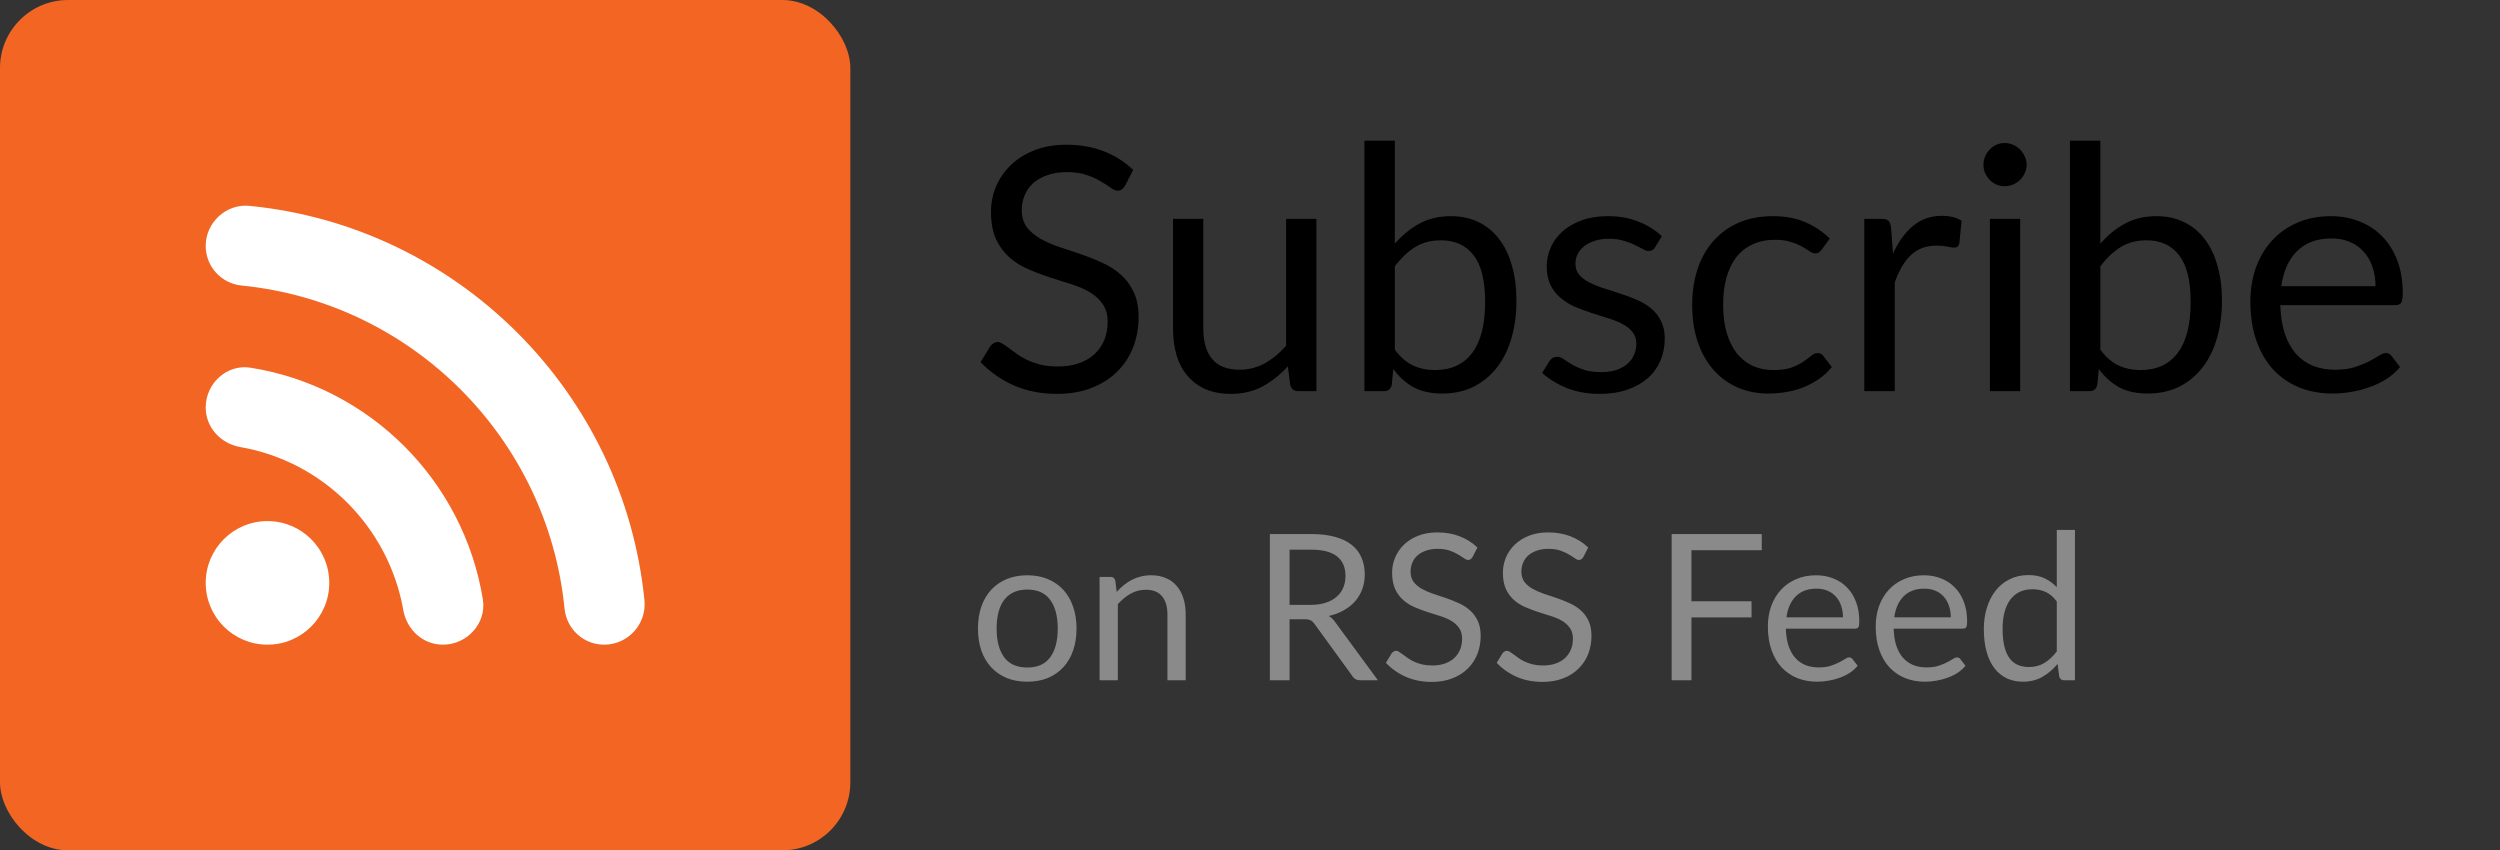 <svg width="147" height="50" viewBox="0 0 147 50" fill="none" xmlns="http://www.w3.org/2000/svg">
<rect x="0" y="0" width="147" height="50" fill="#333333" stroke="none"/>
<rect width="50" height="50" rx="4" fill="#F26522"/>
<path fill-rule="evenodd" clip-rule="evenodd" d="M12.095 14.457C12.095 13.073 13.311 11.957 14.694 12.107C26.945 13.323 36.678 23.073 37.895 35.307C38.028 36.69 36.928 37.907 35.528 37.907C34.311 37.907 33.311 36.99 33.194 35.773C32.194 25.757 24.228 17.79 14.211 16.79C13.011 16.673 12.095 15.674 12.095 14.457ZM14.745 21.623C13.345 21.39 12.095 22.54 12.095 23.957C12.095 25.14 12.978 26.09 14.145 26.29C19.011 27.14 22.845 30.99 23.711 35.857C23.911 37.023 24.861 37.907 26.044 37.907C27.461 37.907 28.611 36.657 28.395 35.257C27.261 28.257 21.744 22.74 14.745 21.623ZM15.728 30.64C13.721 30.64 12.095 32.267 12.095 34.273C12.095 36.28 13.721 37.907 15.728 37.907C17.735 37.907 19.361 36.28 19.361 34.273C19.361 32.267 17.735 30.64 15.728 30.64Z" fill="white"/>
<path d="M66.16 10.91C66.1 11.01 66.033 11.087 65.96 11.14C65.893 11.187 65.81 11.21 65.71 11.21C65.597 11.21 65.463 11.153 65.31 11.04C65.157 10.927 64.963 10.803 64.73 10.67C64.503 10.53 64.227 10.403 63.9 10.29C63.58 10.177 63.19 10.12 62.73 10.12C62.297 10.12 61.913 10.18 61.58 10.3C61.253 10.413 60.977 10.57 60.75 10.77C60.53 10.97 60.363 11.207 60.25 11.48C60.137 11.747 60.08 12.037 60.08 12.35C60.08 12.75 60.177 13.083 60.37 13.35C60.57 13.61 60.83 13.833 61.15 14.02C61.477 14.207 61.843 14.37 62.25 14.51C62.663 14.643 63.083 14.783 63.51 14.93C63.943 15.077 64.363 15.243 64.77 15.43C65.183 15.61 65.55 15.84 65.87 16.12C66.197 16.4 66.457 16.743 66.65 17.15C66.85 17.557 66.95 18.057 66.95 18.65C66.95 19.277 66.843 19.867 66.63 20.42C66.417 20.967 66.103 21.443 65.69 21.85C65.283 22.257 64.78 22.577 64.18 22.81C63.587 23.043 62.91 23.16 62.15 23.16C61.217 23.16 60.37 22.993 59.61 22.66C58.85 22.32 58.2 21.863 57.66 21.29L58.22 20.37C58.273 20.297 58.337 20.237 58.41 20.19C58.49 20.137 58.577 20.11 58.67 20.11C58.757 20.11 58.853 20.147 58.96 20.22C59.073 20.287 59.2 20.373 59.34 20.48C59.48 20.587 59.64 20.703 59.82 20.83C60 20.957 60.203 21.073 60.43 21.18C60.663 21.287 60.927 21.377 61.22 21.45C61.513 21.517 61.843 21.55 62.21 21.55C62.67 21.55 63.08 21.487 63.44 21.36C63.8 21.233 64.103 21.057 64.35 20.83C64.603 20.597 64.797 20.32 64.93 20C65.063 19.68 65.13 19.323 65.13 18.93C65.13 18.497 65.03 18.143 64.83 17.87C64.637 17.59 64.38 17.357 64.06 17.17C63.74 16.983 63.373 16.827 62.96 16.7C62.547 16.567 62.127 16.433 61.7 16.3C61.273 16.16 60.853 16 60.44 15.82C60.027 15.64 59.66 15.407 59.34 15.12C59.02 14.833 58.76 14.477 58.56 14.05C58.367 13.617 58.27 13.083 58.27 12.45C58.27 11.943 58.367 11.453 58.56 10.98C58.76 10.507 59.047 10.087 59.42 9.72C59.8 9.353 60.263 9.06 60.81 8.84C61.363 8.62 61.997 8.51 62.71 8.51C63.51 8.51 64.237 8.637 64.89 8.89C65.55 9.143 66.13 9.51 66.63 9.99L66.16 10.91ZM77.404 12.87V23H76.344C76.091 23 75.931 22.877 75.864 22.63L75.724 21.54C75.284 22.027 74.791 22.42 74.244 22.72C73.697 23.013 73.071 23.16 72.364 23.16C71.811 23.16 71.321 23.07 70.894 22.89C70.474 22.703 70.121 22.443 69.834 22.11C69.547 21.777 69.331 21.373 69.184 20.9C69.044 20.427 68.974 19.903 68.974 19.33V12.87H70.754V19.33C70.754 20.097 70.927 20.69 71.274 21.11C71.627 21.53 72.164 21.74 72.884 21.74C73.411 21.74 73.901 21.617 74.354 21.37C74.814 21.117 75.237 20.77 75.624 20.33V12.87H77.404ZM82.016 20.56C82.343 21 82.7 21.31 83.086 21.49C83.48 21.67 83.91 21.76 84.376 21.76C85.33 21.76 86.06 21.423 86.566 20.75C87.073 20.077 87.326 19.073 87.326 17.74C87.326 16.5 87.1 15.59 86.646 15.01C86.2 14.423 85.56 14.13 84.726 14.13C84.146 14.13 83.64 14.263 83.206 14.53C82.78 14.797 82.383 15.173 82.016 15.66V20.56ZM82.016 14.33C82.443 13.837 82.923 13.443 83.456 13.15C83.996 12.857 84.616 12.71 85.316 12.71C85.91 12.71 86.443 12.823 86.916 13.05C87.396 13.277 87.803 13.607 88.136 14.04C88.47 14.467 88.723 14.987 88.896 15.6C89.076 16.213 89.166 16.903 89.166 17.67C89.166 18.49 89.066 19.237 88.866 19.91C88.666 20.583 88.376 21.16 87.996 21.64C87.623 22.113 87.166 22.483 86.626 22.75C86.086 23.01 85.48 23.14 84.806 23.14C84.14 23.14 83.576 23.017 83.116 22.77C82.663 22.517 82.266 22.16 81.926 21.7L81.836 22.62C81.783 22.873 81.63 23 81.376 23H80.226V8.27H82.016V14.33ZM97.318 14.54C97.238 14.687 97.115 14.76 96.948 14.76C96.848 14.76 96.734 14.723 96.608 14.65C96.481 14.577 96.325 14.497 96.138 14.41C95.958 14.317 95.741 14.233 95.488 14.16C95.234 14.08 94.934 14.04 94.588 14.04C94.288 14.04 94.018 14.08 93.778 14.16C93.538 14.233 93.331 14.337 93.158 14.47C92.991 14.603 92.861 14.76 92.768 14.94C92.681 15.113 92.638 15.303 92.638 15.51C92.638 15.77 92.711 15.987 92.858 16.16C93.011 16.333 93.211 16.483 93.458 16.61C93.704 16.737 93.984 16.85 94.298 16.95C94.611 17.043 94.931 17.147 95.258 17.26C95.591 17.367 95.915 17.487 96.228 17.62C96.541 17.753 96.821 17.92 97.068 18.12C97.314 18.32 97.511 18.567 97.658 18.86C97.811 19.147 97.888 19.493 97.888 19.9C97.888 20.367 97.805 20.8 97.638 21.2C97.471 21.593 97.225 21.937 96.898 22.23C96.571 22.517 96.171 22.743 95.698 22.91C95.225 23.077 94.678 23.16 94.058 23.16C93.351 23.16 92.711 23.047 92.138 22.82C91.564 22.587 91.078 22.29 90.678 21.93L91.098 21.25C91.151 21.163 91.215 21.097 91.288 21.05C91.361 21.003 91.454 20.98 91.568 20.98C91.688 20.98 91.814 21.027 91.948 21.12C92.081 21.213 92.241 21.317 92.428 21.43C92.621 21.543 92.855 21.647 93.128 21.74C93.401 21.833 93.741 21.88 94.148 21.88C94.495 21.88 94.798 21.837 95.058 21.75C95.318 21.657 95.534 21.533 95.708 21.38C95.881 21.227 96.008 21.05 96.088 20.85C96.174 20.65 96.218 20.437 96.218 20.21C96.218 19.93 96.141 19.7 95.988 19.52C95.841 19.333 95.644 19.177 95.398 19.05C95.151 18.917 94.868 18.803 94.548 18.71C94.234 18.61 93.911 18.507 93.578 18.4C93.251 18.293 92.928 18.173 92.608 18.04C92.294 17.9 92.014 17.727 91.768 17.52C91.521 17.313 91.321 17.06 91.168 16.76C91.021 16.453 90.948 16.083 90.948 15.65C90.948 15.263 91.028 14.893 91.188 14.54C91.348 14.18 91.581 13.867 91.888 13.6C92.195 13.327 92.571 13.11 93.018 12.95C93.465 12.79 93.975 12.71 94.548 12.71C95.215 12.71 95.811 12.817 96.338 13.03C96.871 13.237 97.331 13.523 97.718 13.89L97.318 14.54ZM107.12 14.67C107.067 14.743 107.013 14.8 106.96 14.84C106.907 14.88 106.833 14.9 106.74 14.9C106.64 14.9 106.53 14.86 106.41 14.78C106.29 14.693 106.14 14.6 105.96 14.5C105.787 14.4 105.57 14.31 105.31 14.23C105.057 14.143 104.743 14.1 104.37 14.1C103.87 14.1 103.43 14.19 103.05 14.37C102.67 14.543 102.35 14.797 102.09 15.13C101.837 15.463 101.643 15.867 101.51 16.34C101.383 16.813 101.32 17.343 101.32 17.93C101.32 18.543 101.39 19.09 101.53 19.57C101.67 20.043 101.867 20.443 102.12 20.77C102.38 21.09 102.69 21.337 103.05 21.51C103.417 21.677 103.827 21.76 104.28 21.76C104.713 21.76 105.07 21.71 105.35 21.61C105.63 21.503 105.86 21.387 106.04 21.26C106.227 21.133 106.38 21.02 106.5 20.92C106.627 20.813 106.75 20.76 106.87 20.76C107.017 20.76 107.13 20.817 107.21 20.93L107.71 21.58C107.49 21.853 107.24 22.087 106.96 22.28C106.68 22.473 106.377 22.637 106.05 22.77C105.73 22.897 105.393 22.99 105.04 23.05C104.687 23.11 104.327 23.14 103.96 23.14C103.327 23.14 102.737 23.023 102.19 22.79C101.65 22.557 101.18 22.22 100.78 21.78C100.38 21.333 100.067 20.787 99.84 20.14C99.614 19.493 99.5 18.757 99.5 17.93C99.5 17.177 99.603 16.48 99.81 15.84C100.023 15.2 100.33 14.65 100.73 14.19C101.137 13.723 101.633 13.36 102.22 13.1C102.813 12.84 103.493 12.71 104.26 12.71C104.973 12.71 105.6 12.827 106.14 13.06C106.687 13.287 107.17 13.61 107.59 14.03L107.12 14.67ZM111.311 14.9C111.631 14.207 112.024 13.667 112.491 13.28C112.958 12.887 113.528 12.69 114.201 12.69C114.414 12.69 114.618 12.713 114.811 12.76C115.011 12.807 115.188 12.88 115.341 12.98L115.211 14.31C115.171 14.477 115.071 14.56 114.911 14.56C114.818 14.56 114.681 14.54 114.501 14.5C114.321 14.46 114.118 14.44 113.891 14.44C113.571 14.44 113.284 14.487 113.031 14.58C112.784 14.673 112.561 14.813 112.361 15C112.168 15.18 111.991 15.407 111.831 15.68C111.678 15.947 111.538 16.253 111.411 16.6V23H109.621V12.87H110.641C110.834 12.87 110.968 12.907 111.041 12.98C111.114 13.053 111.164 13.18 111.191 13.36L111.311 14.9ZM118.786 12.87V23H117.006V12.87H118.786ZM119.166 9.69C119.166 9.863 119.129 10.027 119.056 10.18C118.989 10.327 118.896 10.46 118.776 10.58C118.663 10.693 118.526 10.783 118.366 10.85C118.213 10.917 118.049 10.95 117.876 10.95C117.703 10.95 117.539 10.917 117.386 10.85C117.239 10.783 117.109 10.693 116.996 10.58C116.883 10.46 116.793 10.327 116.726 10.18C116.659 10.027 116.626 9.863 116.626 9.69C116.626 9.517 116.659 9.353 116.726 9.2C116.793 9.04 116.883 8.903 116.996 8.79C117.109 8.67 117.239 8.577 117.386 8.51C117.539 8.443 117.703 8.41 117.876 8.41C118.049 8.41 118.213 8.443 118.366 8.51C118.526 8.577 118.663 8.67 118.776 8.79C118.896 8.903 118.989 9.04 119.056 9.2C119.129 9.353 119.166 9.517 119.166 9.69ZM123.501 20.56C123.827 21 124.184 21.31 124.571 21.49C124.964 21.67 125.394 21.76 125.861 21.76C126.814 21.76 127.544 21.423 128.051 20.75C128.557 20.077 128.811 19.073 128.811 17.74C128.811 16.5 128.584 15.59 128.131 15.01C127.684 14.423 127.044 14.13 126.211 14.13C125.631 14.13 125.124 14.263 124.691 14.53C124.264 14.797 123.867 15.173 123.501 15.66V20.56ZM123.501 14.33C123.927 13.837 124.407 13.443 124.941 13.15C125.481 12.857 126.101 12.71 126.801 12.71C127.394 12.71 127.927 12.823 128.401 13.05C128.881 13.277 129.287 13.607 129.621 14.04C129.954 14.467 130.207 14.987 130.381 15.6C130.561 16.213 130.651 16.903 130.651 17.67C130.651 18.49 130.551 19.237 130.351 19.91C130.151 20.583 129.861 21.16 129.481 21.64C129.107 22.113 128.651 22.483 128.111 22.75C127.571 23.01 126.964 23.14 126.291 23.14C125.624 23.14 125.061 23.017 124.601 22.77C124.147 22.517 123.751 22.16 123.411 21.7L123.321 22.62C123.267 22.873 123.114 23 122.861 23H121.711V8.27H123.501V14.33ZM139.682 16.83C139.682 16.417 139.622 16.04 139.502 15.7C139.389 15.353 139.219 15.057 138.992 14.81C138.772 14.557 138.502 14.363 138.182 14.23C137.862 14.09 137.499 14.02 137.092 14.02C136.239 14.02 135.562 14.27 135.062 14.77C134.569 15.263 134.262 15.95 134.142 16.83H139.682ZM141.122 21.58C140.902 21.847 140.639 22.08 140.332 22.28C140.026 22.473 139.696 22.633 139.342 22.76C138.996 22.887 138.636 22.98 138.262 23.04C137.889 23.107 137.519 23.14 137.152 23.14C136.452 23.14 135.806 23.023 135.212 22.79C134.626 22.55 134.116 22.203 133.682 21.75C133.256 21.29 132.922 20.723 132.682 20.05C132.442 19.377 132.322 18.603 132.322 17.73C132.322 17.023 132.429 16.363 132.642 15.75C132.862 15.137 133.176 14.607 133.582 14.16C133.989 13.707 134.486 13.353 135.072 13.1C135.659 12.84 136.319 12.71 137.052 12.71C137.659 12.71 138.219 12.813 138.732 13.02C139.252 13.22 139.699 13.513 140.072 13.9C140.452 14.28 140.749 14.753 140.962 15.32C141.176 15.88 141.282 16.52 141.282 17.24C141.282 17.52 141.252 17.707 141.192 17.8C141.132 17.893 141.019 17.94 140.852 17.94H134.082C134.102 18.58 134.189 19.137 134.342 19.61C134.502 20.083 134.722 20.48 135.002 20.8C135.282 21.113 135.616 21.35 136.002 21.51C136.389 21.663 136.822 21.74 137.302 21.74C137.749 21.74 138.132 21.69 138.452 21.59C138.779 21.483 139.059 21.37 139.292 21.25C139.526 21.13 139.719 21.02 139.872 20.92C140.032 20.813 140.169 20.76 140.282 20.76C140.429 20.76 140.542 20.817 140.622 20.93L141.122 21.58Z" fill="black"/>
<path d="M60.408 33.826C60.852 33.826 61.252 33.9 61.608 34.048C61.964 34.196 62.268 34.406 62.52 34.678C62.772 34.95 62.964 35.28 63.096 35.668C63.232 36.052 63.3 36.482 63.3 36.958C63.3 37.438 63.232 37.87 63.096 38.254C62.964 38.638 62.772 38.966 62.52 39.238C62.268 39.51 61.964 39.72 61.608 39.868C61.252 40.012 60.852 40.084 60.408 40.084C59.96 40.084 59.556 40.012 59.196 39.868C58.84 39.72 58.536 39.51 58.284 39.238C58.032 38.966 57.838 38.638 57.702 38.254C57.57 37.87 57.504 37.438 57.504 36.958C57.504 36.482 57.57 36.052 57.702 35.668C57.838 35.28 58.032 34.95 58.284 34.678C58.536 34.406 58.84 34.196 59.196 34.048C59.556 33.9 59.96 33.826 60.408 33.826ZM60.408 39.25C61.008 39.25 61.456 39.05 61.752 38.65C62.048 38.246 62.196 37.684 62.196 36.964C62.196 36.24 62.048 35.676 61.752 35.272C61.456 34.868 61.008 34.666 60.408 34.666C60.104 34.666 59.838 34.718 59.61 34.822C59.386 34.926 59.198 35.076 59.046 35.272C58.898 35.468 58.786 35.71 58.71 35.998C58.638 36.282 58.602 36.604 58.602 36.964C58.602 37.684 58.75 38.246 59.046 38.65C59.346 39.05 59.8 39.25 60.408 39.25ZM65.663 34.804C65.795 34.656 65.935 34.522 66.083 34.402C66.231 34.282 66.387 34.18 66.551 34.096C66.719 34.008 66.895 33.942 67.079 33.898C67.267 33.85 67.469 33.826 67.685 33.826C68.017 33.826 68.309 33.882 68.561 33.994C68.817 34.102 69.029 34.258 69.197 34.462C69.369 34.662 69.499 34.904 69.587 35.188C69.675 35.472 69.719 35.786 69.719 36.13V40H68.645V36.13C68.645 35.67 68.539 35.314 68.327 35.062C68.119 34.806 67.801 34.678 67.373 34.678C67.057 34.678 66.761 34.754 66.485 34.906C66.213 35.058 65.961 35.264 65.729 35.524V40H64.655V33.922H65.297C65.449 33.922 65.543 33.996 65.579 34.144L65.663 34.804ZM77.05 35.566C77.386 35.566 77.682 35.526 77.938 35.446C78.198 35.362 78.414 35.246 78.586 35.098C78.762 34.946 78.894 34.766 78.982 34.558C79.07 34.35 79.114 34.12 79.114 33.868C79.114 33.356 78.946 32.97 78.61 32.71C78.274 32.45 77.77 32.32 77.098 32.32H75.826V35.566H77.05ZM81.022 40H79.99C79.778 40 79.622 39.918 79.522 39.754L77.29 36.682C77.222 36.586 77.148 36.518 77.068 36.478C76.992 36.434 76.872 36.412 76.708 36.412H75.826V40H74.668V31.402H77.098C77.642 31.402 78.112 31.458 78.508 31.57C78.904 31.678 79.23 31.836 79.486 32.044C79.746 32.252 79.938 32.504 80.062 32.8C80.186 33.092 80.248 33.42 80.248 33.784C80.248 34.088 80.2 34.372 80.104 34.636C80.008 34.9 79.868 35.138 79.684 35.35C79.504 35.558 79.282 35.736 79.018 35.884C78.758 36.032 78.462 36.144 78.13 36.22C78.278 36.304 78.406 36.426 78.514 36.586L81.022 40ZM86.59 32.746C86.554 32.806 86.514 32.852 86.47 32.884C86.43 32.912 86.38 32.926 86.32 32.926C86.252 32.926 86.172 32.892 86.08 32.824C85.988 32.756 85.872 32.682 85.732 32.602C85.596 32.518 85.43 32.442 85.234 32.374C85.042 32.306 84.808 32.272 84.532 32.272C84.272 32.272 84.042 32.308 83.842 32.38C83.646 32.448 83.48 32.542 83.344 32.662C83.212 32.782 83.112 32.924 83.044 33.088C82.976 33.248 82.942 33.422 82.942 33.61C82.942 33.85 83 34.05 83.116 34.21C83.236 34.366 83.392 34.5 83.584 34.612C83.78 34.724 84 34.822 84.244 34.906C84.492 34.986 84.744 35.07 85 35.158C85.26 35.246 85.512 35.346 85.756 35.458C86.004 35.566 86.224 35.704 86.416 35.872C86.612 36.04 86.768 36.246 86.884 36.49C87.004 36.734 87.064 37.034 87.064 37.39C87.064 37.766 87 38.12 86.872 38.452C86.744 38.78 86.556 39.066 86.308 39.31C86.064 39.554 85.762 39.746 85.402 39.886C85.046 40.026 84.64 40.096 84.184 40.096C83.624 40.096 83.116 39.996 82.66 39.796C82.204 39.592 81.814 39.318 81.49 38.974L81.826 38.422C81.858 38.378 81.896 38.342 81.94 38.314C81.988 38.282 82.04 38.266 82.096 38.266C82.148 38.266 82.206 38.288 82.27 38.332C82.338 38.372 82.414 38.424 82.498 38.488C82.582 38.552 82.678 38.622 82.786 38.698C82.894 38.774 83.016 38.844 83.152 38.908C83.292 38.972 83.45 39.026 83.626 39.07C83.802 39.11 84 39.13 84.22 39.13C84.496 39.13 84.742 39.092 84.958 39.016C85.174 38.94 85.356 38.834 85.504 38.698C85.656 38.558 85.772 38.392 85.852 38.2C85.932 38.008 85.972 37.794 85.972 37.558C85.972 37.298 85.912 37.086 85.792 36.922C85.676 36.754 85.522 36.614 85.33 36.502C85.138 36.39 84.918 36.296 84.67 36.22C84.422 36.14 84.17 36.06 83.914 35.98C83.658 35.896 83.406 35.8 83.158 35.692C82.91 35.584 82.69 35.444 82.498 35.272C82.306 35.1 82.15 34.886 82.03 34.63C81.914 34.37 81.856 34.05 81.856 33.67C81.856 33.366 81.914 33.072 82.03 32.788C82.15 32.504 82.322 32.252 82.546 32.032C82.774 31.812 83.052 31.636 83.38 31.504C83.712 31.372 84.092 31.306 84.52 31.306C85 31.306 85.436 31.382 85.828 31.534C86.224 31.686 86.572 31.906 86.872 32.194L86.59 32.746ZM93.105 32.746C93.069 32.806 93.029 32.852 92.985 32.884C92.945 32.912 92.895 32.926 92.835 32.926C92.767 32.926 92.687 32.892 92.595 32.824C92.503 32.756 92.387 32.682 92.247 32.602C92.111 32.518 91.945 32.442 91.749 32.374C91.557 32.306 91.323 32.272 91.047 32.272C90.787 32.272 90.557 32.308 90.357 32.38C90.161 32.448 89.995 32.542 89.859 32.662C89.727 32.782 89.627 32.924 89.559 33.088C89.491 33.248 89.457 33.422 89.457 33.61C89.457 33.85 89.515 34.05 89.631 34.21C89.751 34.366 89.907 34.5 90.099 34.612C90.295 34.724 90.515 34.822 90.759 34.906C91.007 34.986 91.259 35.07 91.515 35.158C91.775 35.246 92.027 35.346 92.271 35.458C92.519 35.566 92.739 35.704 92.931 35.872C93.127 36.04 93.283 36.246 93.399 36.49C93.519 36.734 93.579 37.034 93.579 37.39C93.579 37.766 93.515 38.12 93.387 38.452C93.259 38.78 93.071 39.066 92.823 39.31C92.579 39.554 92.277 39.746 91.917 39.886C91.561 40.026 91.155 40.096 90.699 40.096C90.139 40.096 89.631 39.996 89.175 39.796C88.719 39.592 88.329 39.318 88.005 38.974L88.341 38.422C88.373 38.378 88.411 38.342 88.455 38.314C88.503 38.282 88.555 38.266 88.611 38.266C88.663 38.266 88.721 38.288 88.785 38.332C88.853 38.372 88.929 38.424 89.013 38.488C89.097 38.552 89.193 38.622 89.301 38.698C89.409 38.774 89.531 38.844 89.667 38.908C89.807 38.972 89.965 39.026 90.141 39.07C90.317 39.11 90.515 39.13 90.735 39.13C91.011 39.13 91.257 39.092 91.473 39.016C91.689 38.94 91.871 38.834 92.019 38.698C92.171 38.558 92.287 38.392 92.367 38.2C92.447 38.008 92.487 37.794 92.487 37.558C92.487 37.298 92.427 37.086 92.307 36.922C92.191 36.754 92.037 36.614 91.845 36.502C91.653 36.39 91.433 36.296 91.185 36.22C90.937 36.14 90.685 36.06 90.429 35.98C90.173 35.896 89.921 35.8 89.673 35.692C89.425 35.584 89.205 35.444 89.013 35.272C88.821 35.1 88.665 34.886 88.545 34.63C88.429 34.37 88.371 34.05 88.371 33.67C88.371 33.366 88.429 33.072 88.545 32.788C88.665 32.504 88.837 32.252 89.061 32.032C89.289 31.812 89.567 31.636 89.895 31.504C90.227 31.372 90.607 31.306 91.035 31.306C91.515 31.306 91.951 31.382 92.343 31.534C92.739 31.686 93.087 31.906 93.387 32.194L93.105 32.746ZM99.457 32.35V35.356H102.991V36.304H99.457V40H98.293V31.402H103.591V32.35H99.457ZM108.367 36.298C108.367 36.05 108.331 35.824 108.259 35.62C108.191 35.412 108.089 35.234 107.953 35.086C107.821 34.934 107.659 34.818 107.467 34.738C107.275 34.654 107.057 34.612 106.813 34.612C106.301 34.612 105.895 34.762 105.595 35.062C105.299 35.358 105.115 35.77 105.043 36.298H108.367ZM109.231 39.148C109.099 39.308 108.941 39.448 108.757 39.568C108.573 39.684 108.375 39.78 108.163 39.856C107.955 39.932 107.739 39.988 107.515 40.024C107.291 40.064 107.069 40.084 106.849 40.084C106.429 40.084 106.041 40.014 105.685 39.874C105.333 39.73 105.027 39.522 104.767 39.25C104.511 38.974 104.311 38.634 104.167 38.23C104.023 37.826 103.951 37.362 103.951 36.838C103.951 36.414 104.015 36.018 104.143 35.65C104.275 35.282 104.463 34.964 104.707 34.696C104.951 34.424 105.249 34.212 105.601 34.06C105.953 33.904 106.349 33.826 106.789 33.826C107.153 33.826 107.489 33.888 107.797 34.012C108.109 34.132 108.377 34.308 108.601 34.54C108.829 34.768 109.007 35.052 109.135 35.392C109.263 35.728 109.327 36.112 109.327 36.544C109.327 36.712 109.309 36.824 109.273 36.88C109.237 36.936 109.169 36.964 109.069 36.964H105.007C105.019 37.348 105.071 37.682 105.163 37.966C105.259 38.25 105.391 38.488 105.559 38.68C105.727 38.868 105.927 39.01 106.159 39.106C106.391 39.198 106.651 39.244 106.939 39.244C107.207 39.244 107.437 39.214 107.629 39.154C107.825 39.09 107.993 39.022 108.133 38.95C108.273 38.878 108.389 38.812 108.481 38.752C108.577 38.688 108.659 38.656 108.727 38.656C108.815 38.656 108.883 38.69 108.931 38.758L109.231 39.148ZM114.707 36.298C114.707 36.05 114.671 35.824 114.599 35.62C114.531 35.412 114.429 35.234 114.293 35.086C114.161 34.934 113.999 34.818 113.807 34.738C113.615 34.654 113.397 34.612 113.153 34.612C112.641 34.612 112.235 34.762 111.935 35.062C111.639 35.358 111.455 35.77 111.383 36.298H114.707ZM115.571 39.148C115.439 39.308 115.281 39.448 115.097 39.568C114.913 39.684 114.715 39.78 114.503 39.856C114.295 39.932 114.079 39.988 113.855 40.024C113.631 40.064 113.409 40.084 113.189 40.084C112.769 40.084 112.381 40.014 112.025 39.874C111.673 39.73 111.367 39.522 111.107 39.25C110.851 38.974 110.651 38.634 110.507 38.23C110.363 37.826 110.291 37.362 110.291 36.838C110.291 36.414 110.355 36.018 110.483 35.65C110.615 35.282 110.803 34.964 111.047 34.696C111.291 34.424 111.589 34.212 111.941 34.06C112.293 33.904 112.689 33.826 113.129 33.826C113.493 33.826 113.829 33.888 114.137 34.012C114.449 34.132 114.717 34.308 114.941 34.54C115.169 34.768 115.347 35.052 115.475 35.392C115.603 35.728 115.667 36.112 115.667 36.544C115.667 36.712 115.649 36.824 115.613 36.88C115.577 36.936 115.509 36.964 115.409 36.964H111.347C111.359 37.348 111.411 37.682 111.503 37.966C111.599 38.25 111.731 38.488 111.899 38.68C112.067 38.868 112.267 39.01 112.499 39.106C112.731 39.198 112.991 39.244 113.279 39.244C113.547 39.244 113.777 39.214 113.969 39.154C114.165 39.09 114.333 39.022 114.473 38.95C114.613 38.878 114.729 38.812 114.821 38.752C114.917 38.688 114.999 38.656 115.067 38.656C115.155 38.656 115.223 38.69 115.271 38.758L115.571 39.148ZM120.939 35.368C120.739 35.1 120.523 34.914 120.291 34.81C120.059 34.702 119.799 34.648 119.511 34.648C118.947 34.648 118.513 34.85 118.209 35.254C117.905 35.658 117.753 36.234 117.753 36.982C117.753 37.378 117.787 37.718 117.855 38.002C117.923 38.282 118.023 38.514 118.155 38.698C118.287 38.878 118.449 39.01 118.641 39.094C118.833 39.178 119.051 39.22 119.295 39.22C119.647 39.22 119.953 39.14 120.213 38.98C120.477 38.82 120.719 38.594 120.939 38.302V35.368ZM122.007 31.162V40H121.371C121.219 40 121.123 39.926 121.083 39.778L120.987 39.04C120.727 39.352 120.431 39.604 120.099 39.796C119.767 39.988 119.383 40.084 118.947 40.084C118.599 40.084 118.283 40.018 117.999 39.886C117.715 39.75 117.473 39.552 117.273 39.292C117.073 39.032 116.919 38.708 116.811 38.32C116.703 37.932 116.649 37.486 116.649 36.982C116.649 36.534 116.709 36.118 116.829 35.734C116.949 35.346 117.121 35.01 117.345 34.726C117.569 34.442 117.843 34.22 118.167 34.06C118.495 33.896 118.863 33.814 119.271 33.814C119.643 33.814 119.961 33.878 120.225 34.006C120.493 34.13 120.731 34.304 120.939 34.528V31.162H122.007Z" fill="#8A8A8A"/>
</svg>